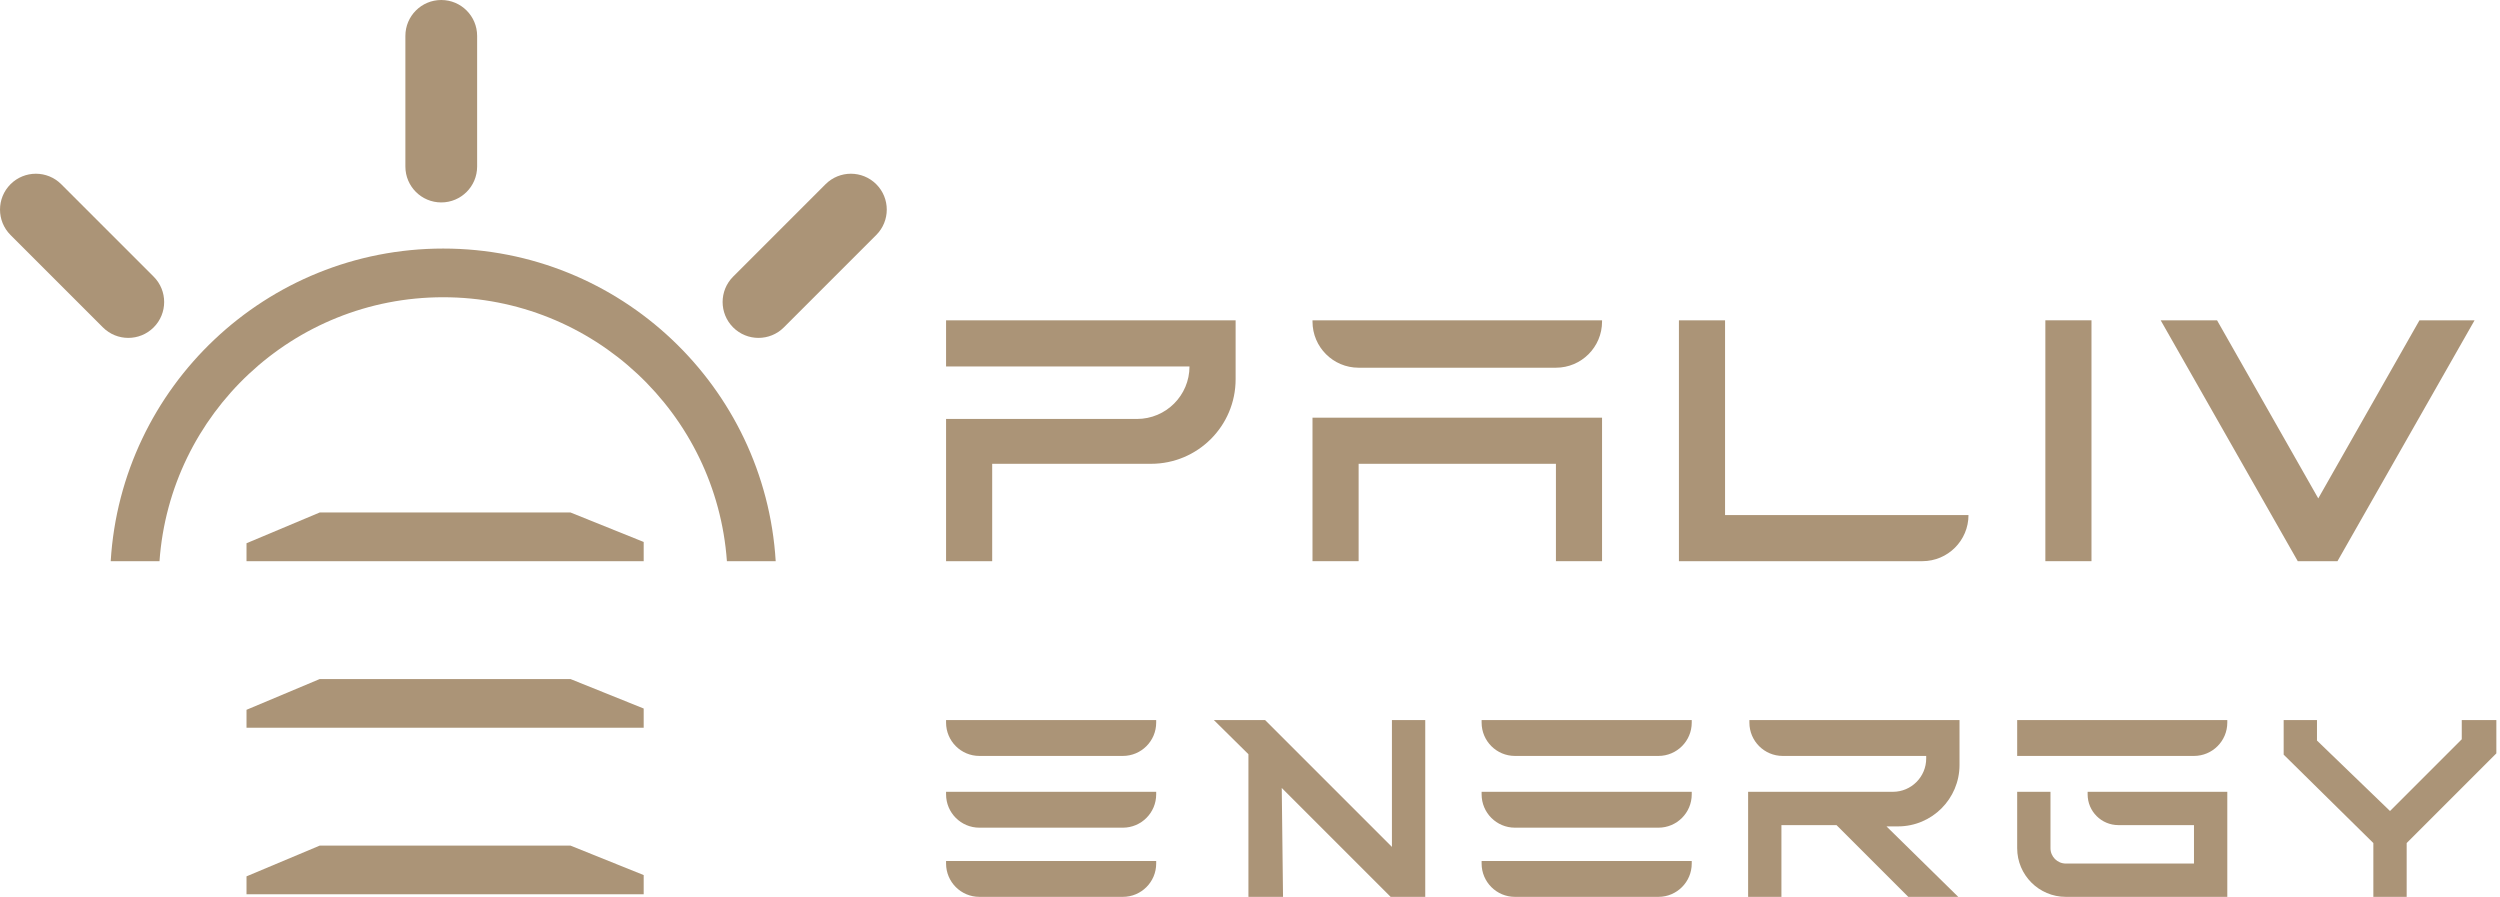 <svg width="223" height="80" viewBox="0 0 223 80" fill="none" xmlns="http://www.w3.org/2000/svg">
<path d="M84.389 32.686V28.571H110.217V33.829C110.217 37.994 106.84 41.371 102.675 41.371H88.503V50.057H84.389V37.371H101.417C104.005 37.371 106.103 35.274 106.103 32.686H84.389Z" fill="#AB9477"/>
<path d="M121.189 50.057H117.075V37.257H142.903V50.057H138.789V41.371H121.189V50.057Z" fill="#AB9477"/>
<path d="M142.903 28.571H117.075V28.686C117.075 30.958 118.917 32.8 121.189 32.8H138.789C141.061 32.8 142.903 30.958 142.903 28.686V28.571Z" fill="#AB9477"/>
<path d="M153.875 28.571H149.76V50.057H171.475C173.747 50.057 175.589 48.215 175.589 45.943H153.875V28.571Z" fill="#AB9477"/>
<path d="M186.56 28.571H182.446V50.057H186.56V28.571Z" fill="#AB9477"/>
<path d="M204.96 50.057L192.732 28.571H197.76L206.789 44.457L215.817 28.571H220.732L208.503 50.057H204.96Z" fill="#AB9477"/>
<path d="M103.132 64.229H84.389V64.457C84.389 66.098 85.719 67.429 87.36 67.429H100.16C101.801 67.429 103.132 66.098 103.132 64.457V64.229Z" fill="#AB9477"/>
<path d="M103.132 70.629H84.389V70.857C84.389 72.498 85.719 73.829 87.36 73.829H100.16C101.801 73.829 103.132 72.498 103.132 70.857V70.629Z" fill="#AB9477"/>
<path d="M103.132 76.8H84.389V77.029C84.389 78.67 85.719 80 87.36 80H100.16C101.801 80 103.132 78.67 103.132 77.029V76.8Z" fill="#AB9477"/>
<path d="M150.903 64.229H132.16V64.457C132.16 66.098 133.491 67.429 135.132 67.429H147.932C149.573 67.429 150.903 66.098 150.903 64.457V64.229Z" fill="#AB9477"/>
<path d="M150.903 70.629H132.16V70.857C132.16 72.498 133.491 73.829 135.132 73.829H147.932C149.573 73.829 150.903 72.498 150.903 70.857V70.629Z" fill="#AB9477"/>
<path d="M150.903 76.8H132.16V77.029C132.16 78.67 133.491 80 135.132 80H147.932C149.573 80 150.903 78.67 150.903 77.029V76.8Z" fill="#AB9477"/>
<path d="M111.36 80H114.446L114.332 70.286L124.046 80H127.132V64.229H124.16V75.543L112.846 64.229H108.275L111.36 67.276V80Z" fill="#AB9477"/>
<path d="M155.932 80H158.903V73.6H163.817L170.217 80H174.675L168.275 73.714H169.303C172.333 73.714 174.789 71.258 174.789 68.229V64.229H156.046V64.457C156.046 66.098 157.376 67.429 159.017 67.429H171.817V67.657C171.817 69.298 170.487 70.629 168.846 70.629H155.932V80Z" fill="#AB9477"/>
<path d="M179.932 64.229V67.429H195.703C197.344 67.429 198.675 66.098 198.675 64.457V64.229H179.932Z" fill="#AB9477"/>
<path d="M179.932 75.657V70.629H182.903V75.657C182.903 76.415 183.517 77.029 184.275 77.029H195.703V73.6H188.96C187.445 73.6 186.217 72.372 186.217 70.857V70.629H198.675V80H184.275C181.876 80 179.932 78.056 179.932 75.657Z" fill="#AB9477"/>
<path d="M203.703 67.314V64.229H206.675V66.057L213.189 72.343L219.589 65.943V64.229H222.675V67.2L214.675 75.2V80H211.703V75.2L203.703 67.314Z" fill="#AB9477"/>
<path d="M39.533 22.171C55.33 22.171 68.248 34.498 69.192 50.057H64.84C63.903 36.898 52.931 26.514 39.533 26.514C26.136 26.514 15.164 36.898 14.227 50.057H9.875C10.819 34.498 23.737 22.171 39.533 22.171Z" fill="#AB9477"/>
<path d="M21.989 48.457V50.057H57.417V48.343L50.889 45.714H28.517L21.989 48.457Z" fill="#AB9477"/>
<path d="M21.989 63.314V64.914H57.417V63.2L50.889 60.571H28.517L21.989 63.314Z" fill="#AB9477"/>
<path d="M21.989 78.171V79.771H57.417V78.057L50.889 75.429H28.517L21.989 78.171Z" fill="#AB9477"/>
<path d="M36.16 3.2C36.16 1.433 37.593 0 39.36 0C41.128 0 42.56 1.433 42.56 3.2V14.857C42.56 16.625 41.128 18.057 39.36 18.057C37.593 18.057 36.16 16.625 36.16 14.857V3.2Z" fill="#AB9477"/>
<path d="M0.937 20.96C-0.312 19.71 -0.312 17.684 0.937 16.434C2.187 15.184 4.213 15.184 5.463 16.434L13.706 24.677C14.955 25.927 14.955 27.953 13.706 29.203C12.456 30.452 10.43 30.452 9.18 29.203L0.937 20.96Z" fill="#AB9477"/>
<path d="M73.637 16.434C74.887 15.184 76.913 15.184 78.163 16.434C79.412 17.684 79.412 19.71 78.163 20.96L69.92 29.203C68.67 30.452 66.644 30.452 65.394 29.203C64.145 27.953 64.145 25.927 65.394 24.677L73.637 16.434Z" fill="#AB9477"/>
</svg>
